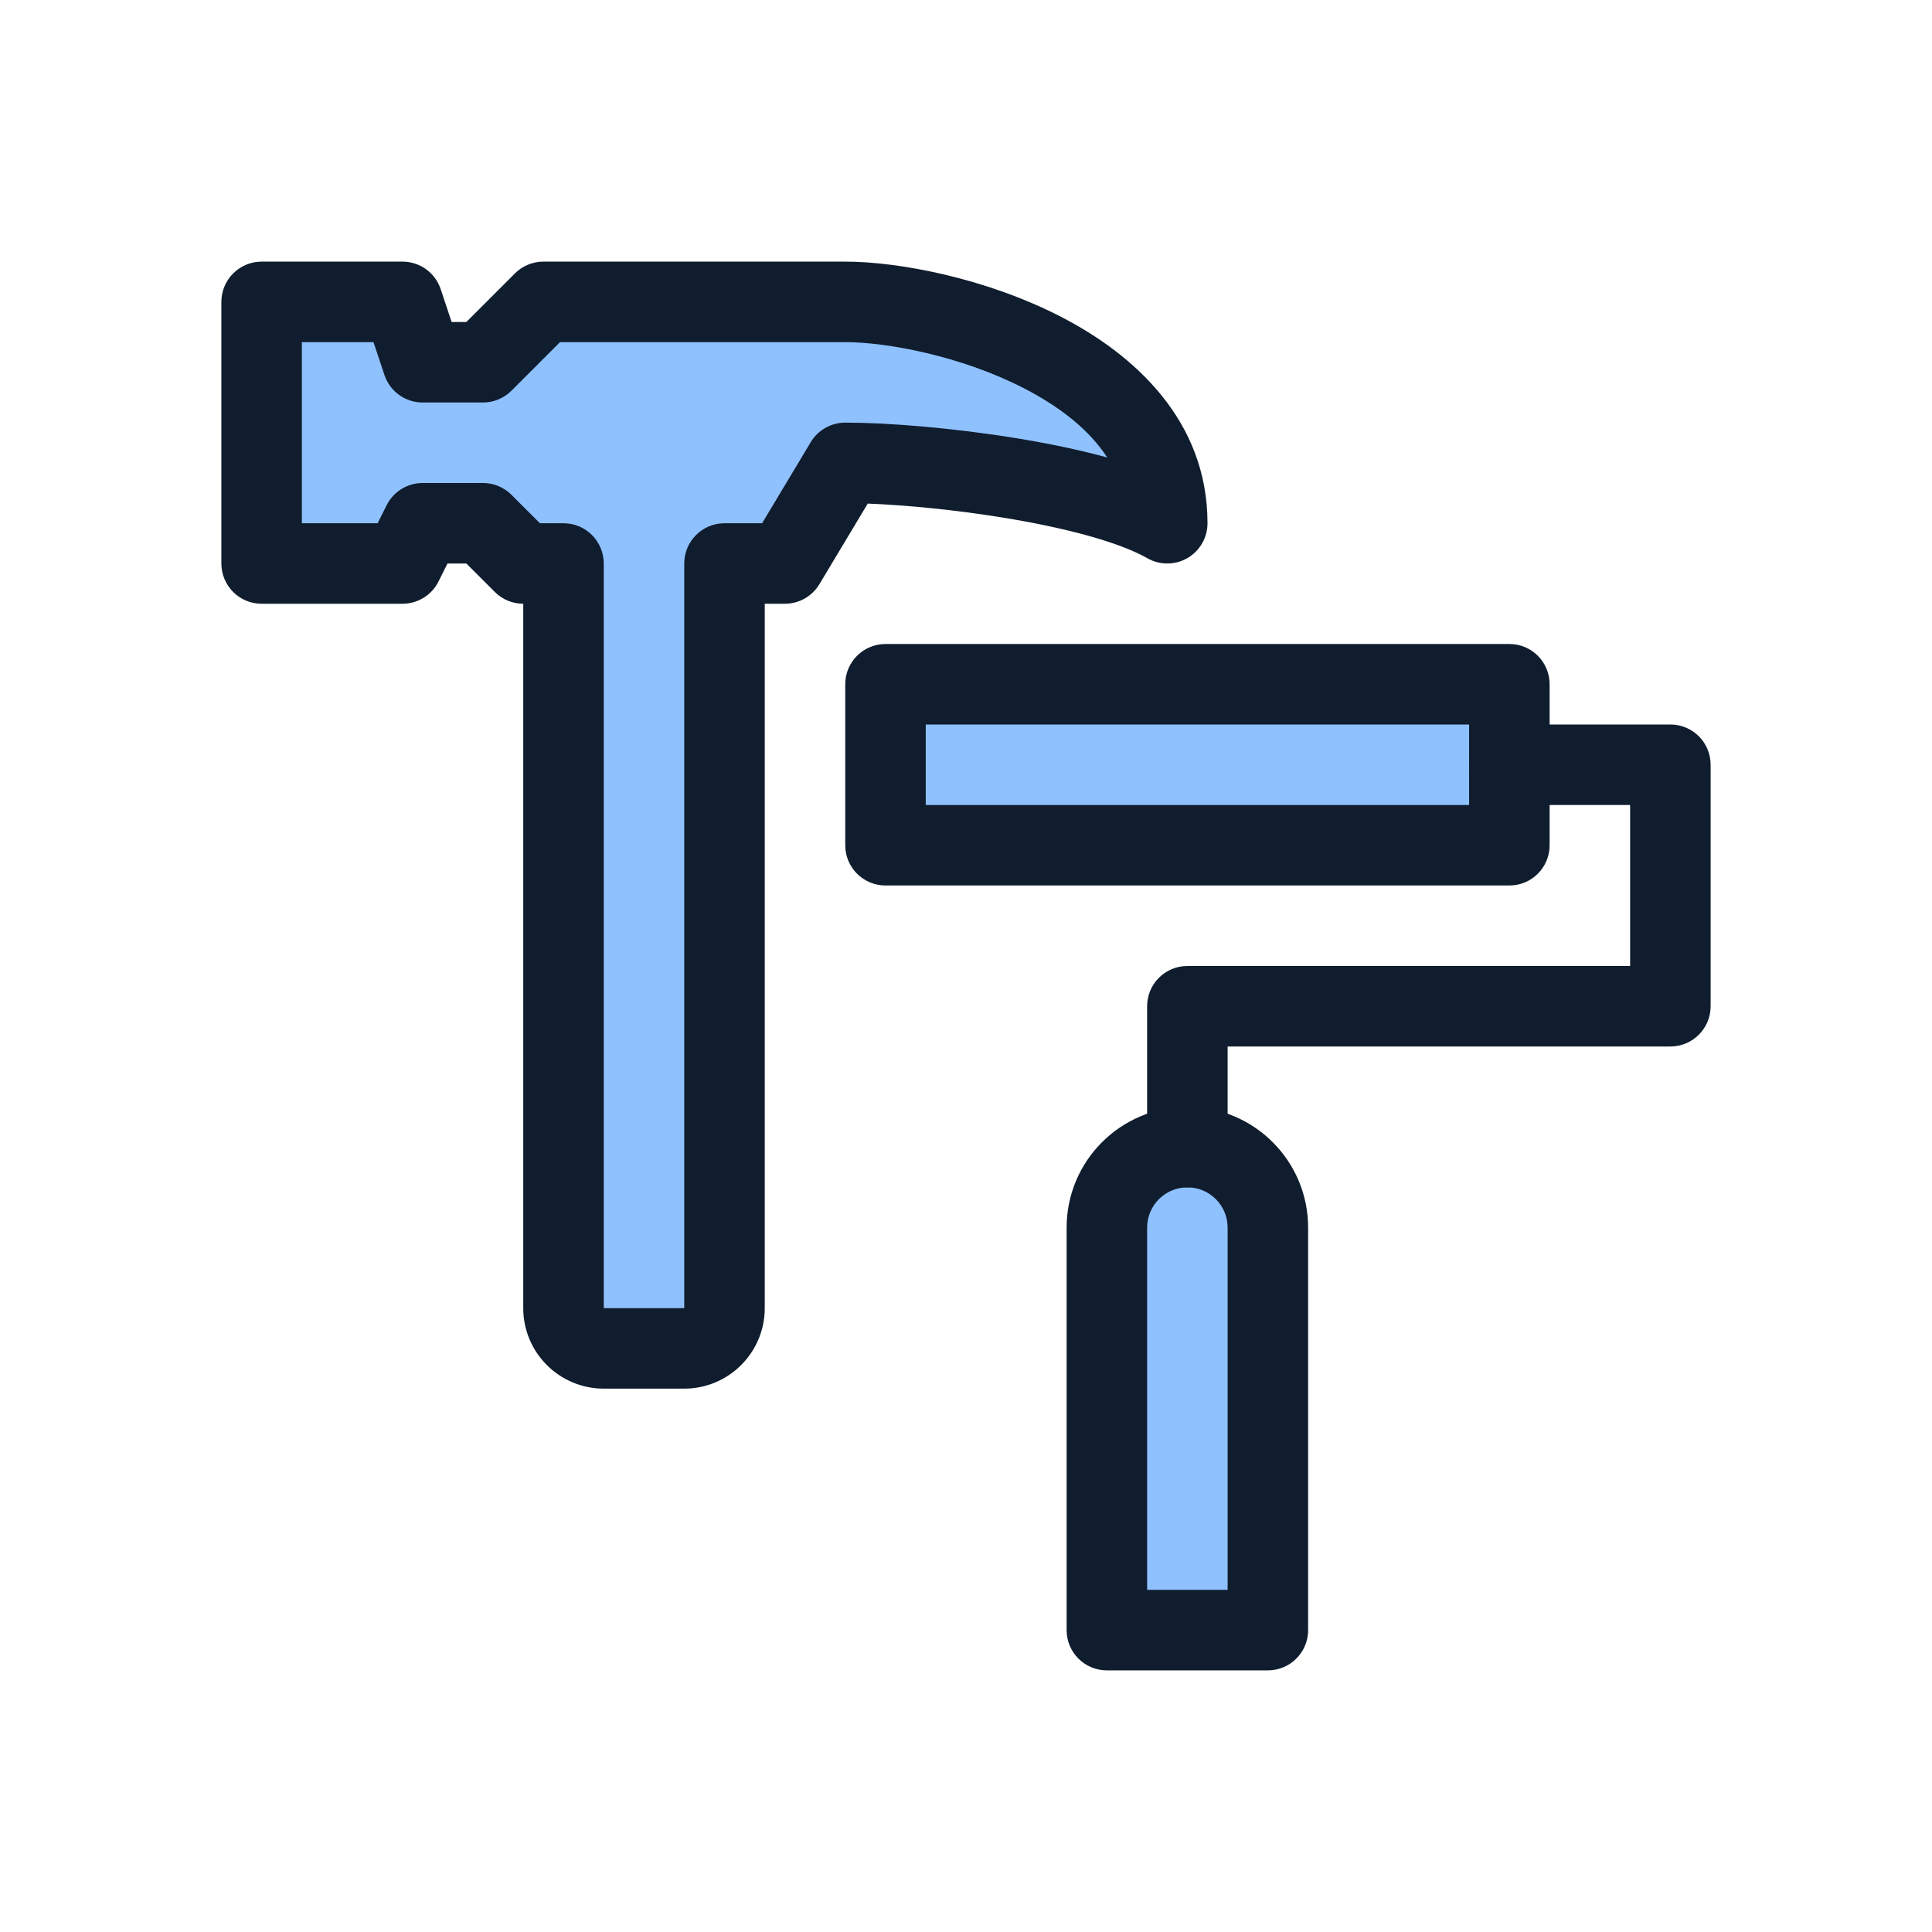 <svg width="96" height="96" viewBox="0 0 96 96" fill="none" xmlns="http://www.w3.org/2000/svg">
<path d="M44 34H75V42H44V34Z" fill="#8FC1FF"/>
<path d="M59 57C61.209 57 63 58.791 63 61L63 81L55 81L55 61C55 58.791 56.791 57 59 57Z" fill="#8FC1FF"/>
<path d="M24 26L26 28H28L28 65C28 66.104 28.895 67 30 67H34C35.105 67 36 66.104 36 65L36 28H39L42 23C46 23 54.5 24 58 26C58 18 46.711 15 42 15L27 15L24 18H21L20 15L13 15V28L20 28L21 26H24Z" fill="#8FC1FF"/>
<path fill-rule="evenodd" clip-rule="evenodd" d="M42 34C42 32.895 42.895 32 44 32H75C76.105 32 77 32.895 77 34V42C77 43.105 76.105 44 75 44H44C42.895 44 42 43.105 42 42V34ZM46 36V40H73V36H46Z" fill="#0F1D2E"/>
<path fill-rule="evenodd" clip-rule="evenodd" d="M59 55C62.314 55 65 57.686 65 61L65 81C65 82.105 64.105 83 63 83L55 83C53.895 83 53 82.105 53 81L53 61C53 57.686 55.686 55 59 55ZM61 61C61 59.895 60.105 59 59 59C57.895 59 57 59.895 57 61L57 79L61 79L61 61Z" fill="#0F1D2E"/>
<path fill-rule="evenodd" clip-rule="evenodd" d="M73 38C73 36.895 73.895 36 75 36H83C84.105 36 85 36.895 85 38V50C85 51.105 84.105 52 83 52H61V57C61 58.105 60.105 59 59 59C57.895 59 57 58.105 57 57V50C57 48.895 57.895 48 59 48H81V40H75C73.895 40 73 39.105 73 38Z" fill="#0F1D2E"/>
<path fill-rule="evenodd" clip-rule="evenodd" d="M52.679 15.72C48.973 13.819 44.658 13 42 13L27 13C26.47 13 25.961 13.211 25.586 13.586L23.172 16H22.442L21.897 14.367C21.625 13.551 20.861 13 20 13L13 13C12.47 13 11.961 13.211 11.586 13.586C11.211 13.961 11 14.47 11 15V28C11 29.105 11.895 30 13 30H20C20.758 30 21.45 29.572 21.789 28.894L22.236 28H23.172L24.586 29.414C24.961 29.789 25.47 30 26 30L26 65C26 67.209 27.791 69 30 69H34C36.209 69 38 67.209 38 65L38 30H39C39.703 30 40.353 29.631 40.715 29.029L43.118 25.023C44.96 25.094 47.426 25.326 49.865 25.724C52.915 26.222 55.597 26.931 57.008 27.736C57.627 28.09 58.387 28.088 59.004 27.73C59.62 27.372 60 26.713 60 26C60 20.89 56.361 17.609 52.679 15.72ZM26.828 26L25.414 24.586C25.039 24.211 24.53 24 24 24H21C20.242 24 19.55 24.428 19.211 25.106L18.764 26H15V17L18.558 17L19.103 18.633C19.375 19.449 20.139 20 21 20H24C24.53 20 25.039 19.789 25.414 19.414L27.828 17L42 17C44.052 17 47.737 17.681 50.853 19.279C52.685 20.219 54.131 21.366 55.018 22.732C53.572 22.336 52.012 22.021 50.51 21.776C47.361 21.262 44.127 21 42 21C41.297 21 40.647 21.369 40.285 21.971L37.868 26L36 26C34.895 26 34 26.895 34 28L34 65H30L30 28C30 26.895 29.105 26 28 26H26.828Z" fill="#0F1D2E"/>
</svg>
